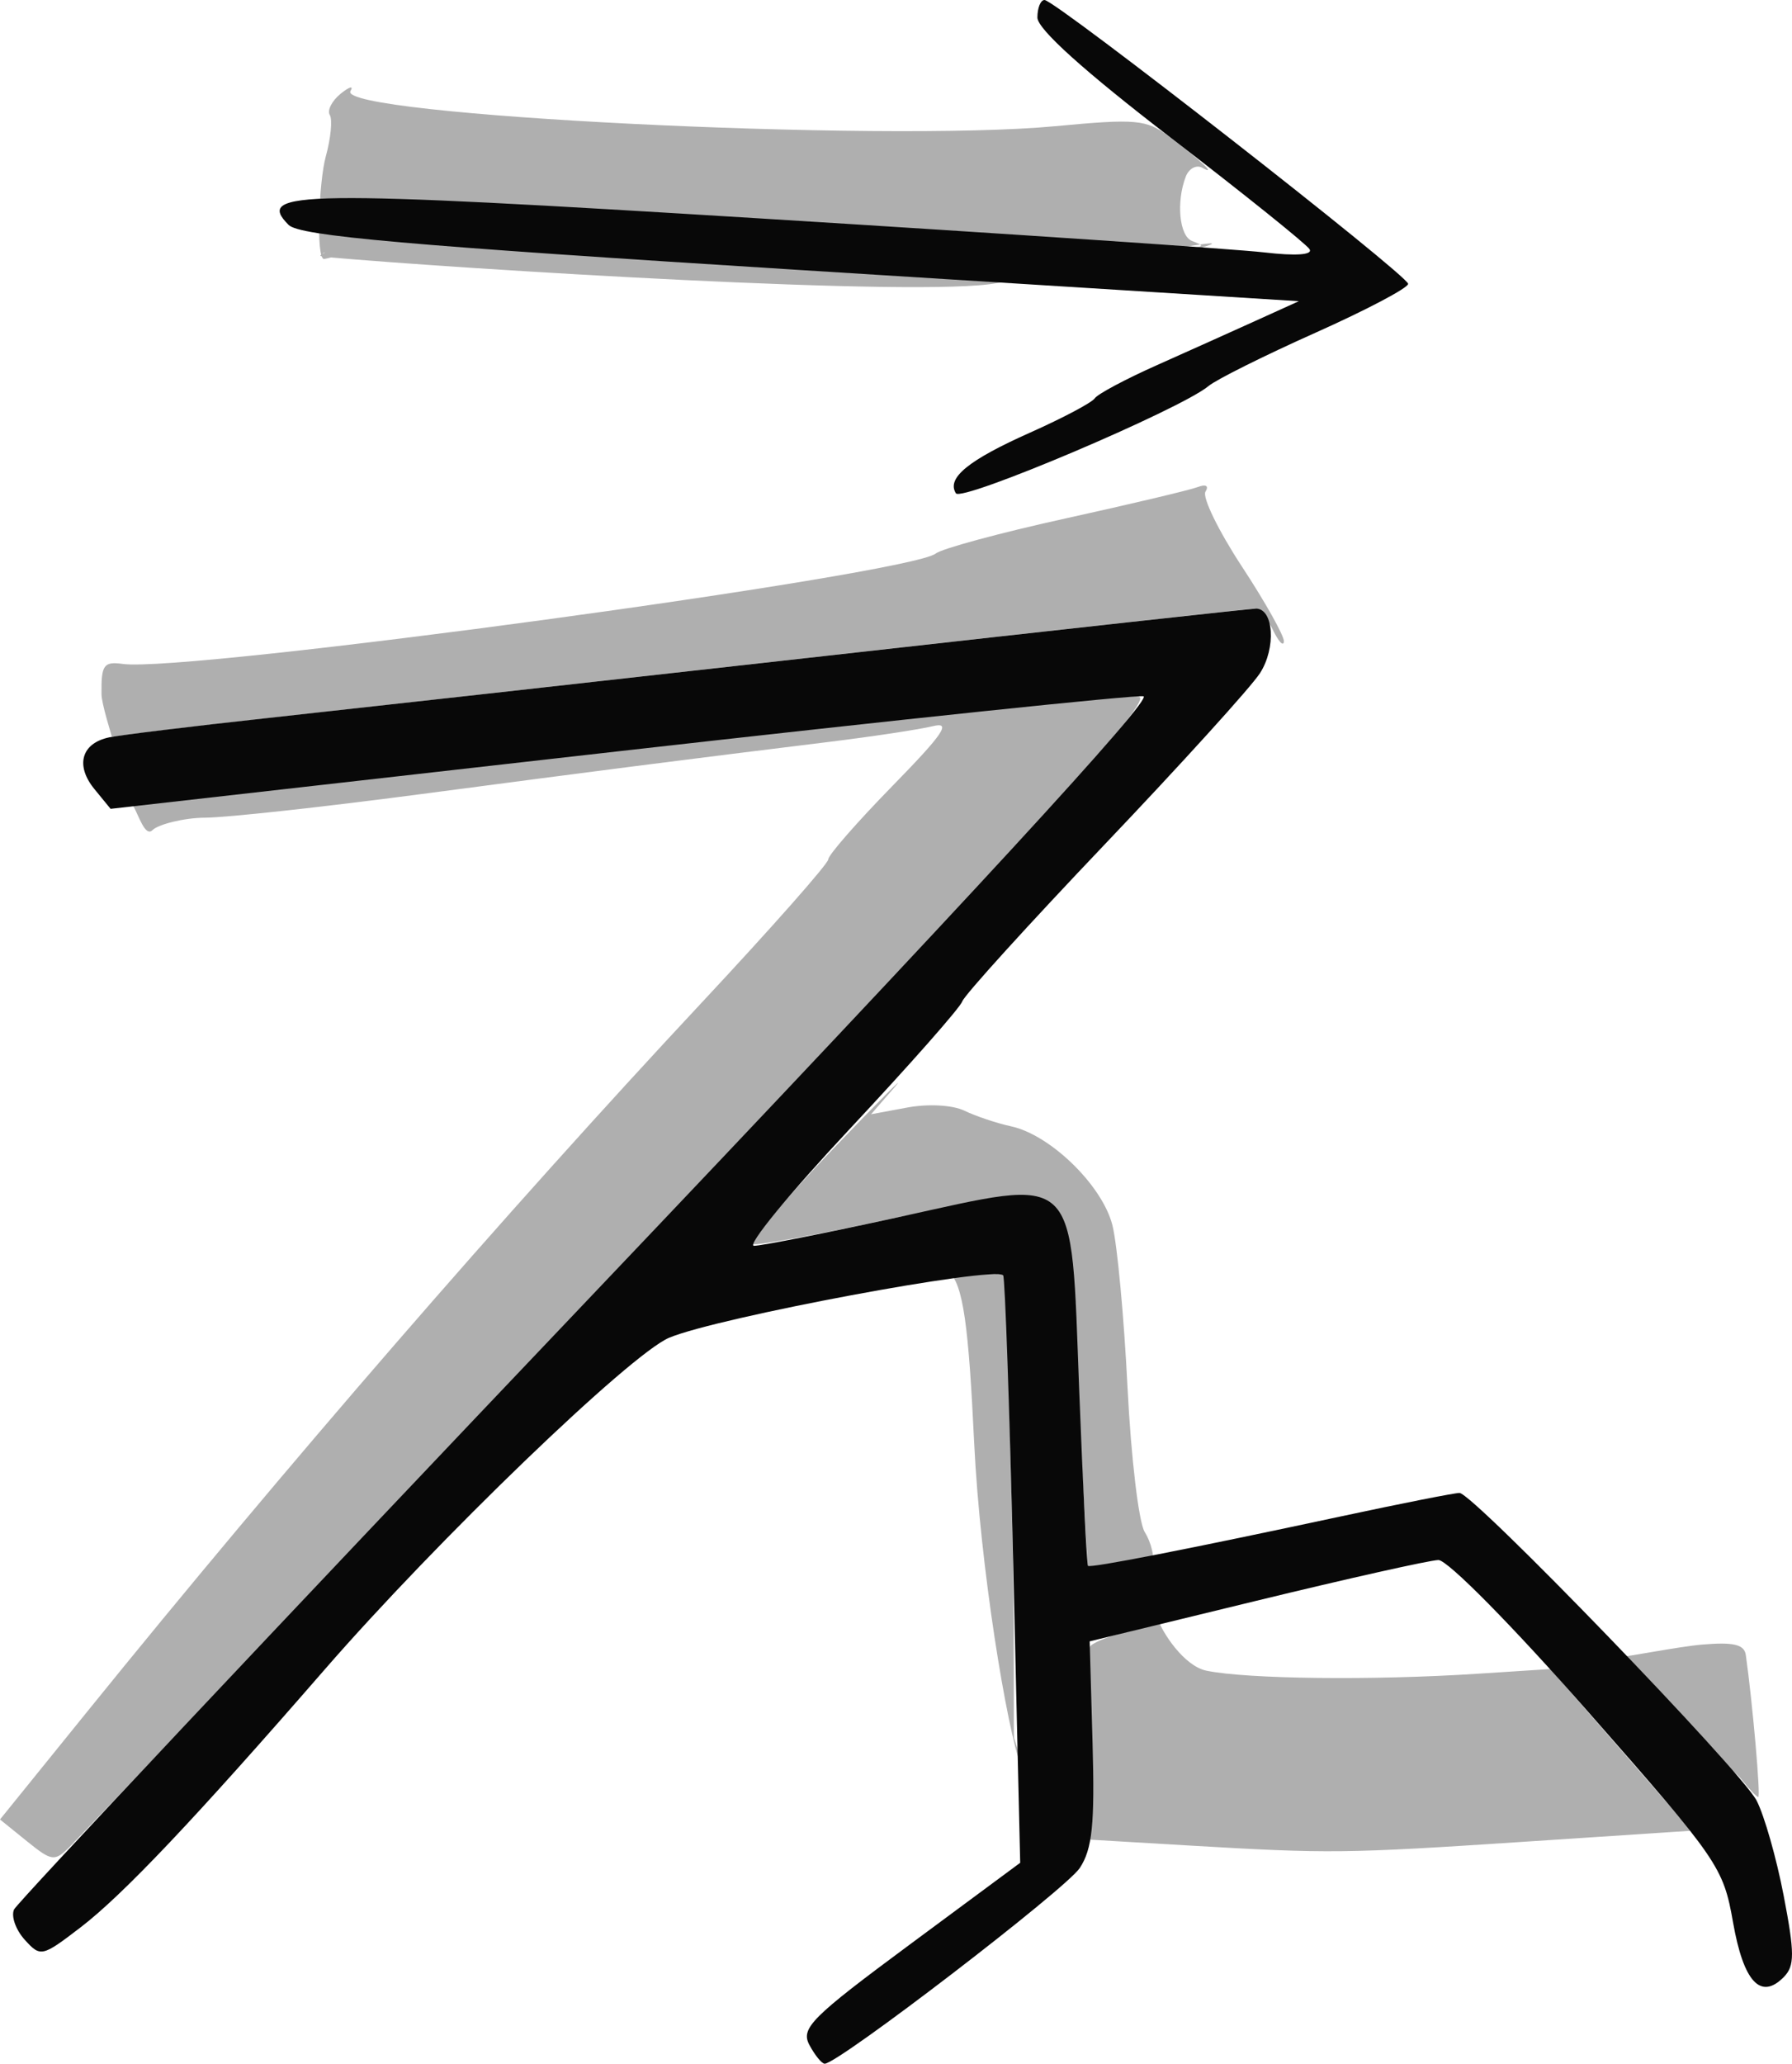<?xml version="1.0" encoding="UTF-8" standalone="no"?>
<!-- Created with Inkscape (http://www.inkscape.org/) -->

<svg
   version="1.1"
   id="svg1108"
   width="188.517"
   height="216.992"
   viewBox="0 0 188.517 216.992"
   sodipodi:docname="え.png"
   xmlns:inkscape="http://www.inkscape.org/namespaces/inkscape"
   xmlns:sodipodi="http://sodipodi.sourceforge.net/DTD/sodipodi-0.dtd"
   xmlns="http://www.w3.org/2000/svg"
   xmlns:svg="http://www.w3.org/2000/svg">
  <defs
     id="defs1112" />
  <sodipodi:namedview
     id="namedview1110"
     pagecolor="#ffffff"
     bordercolor="#000000"
     borderopacity="0.25"
     inkscape:showpageshadow="2"
     inkscape:pageopacity="0.0"
     inkscape:pagecheckerboard="0"
     inkscape:deskcolor="#d1d1d1"
     showgrid="false" />
  <g
     inkscape:groupmode="layer"
     inkscape:label="Image"
     id="g1114"
     transform="translate(-30.866,-17.008)">
    <g
       id="g1118">
      <path
         style="fill:#afafaf"
         d="m 33.683,210.594 -2.817,-2.276 9.232,-11.409 C 60.851,171.262 84.102,144.449 104.718,122.394 112.023,114.579 118,107.817 118,107.367 c 0,-0.449 3.038,-3.924 6.75,-7.72 5.377,-5.499 6.241,-6.778 4.25,-6.285 -1.375,0.34 -6.325,1.088 -11,1.663 -15.211,1.869 -24.191,3.018 -43,5.501 -10.175,1.343 -20.323,2.449 -22.55,2.458 -2.228,0.009 -4.94,0.706 -5.538,1.304 -0.783,0.783 -1.487,-1.638 -2,-2.469 -0.392,-0.635 0.835,-3.036 1.178,-3.378 C 46.865,97.665 147.695,89.895 150.648,90.245 152.362,90.449 141.419,102.491 96.35,150 65.305,182.725 39.138,210.258 38.202,211.185 c -1.597,1.581 -1.876,1.545 -4.519,-0.591 z M 156,211.059 l -10.568,-0.625 0.164,-9.73 c 0.099,-5.858 -0.538,-10.14 0,-10.645 0.497,-0.467 2.327,-1.148 4.067,-1.514 2.624,-0.552 2.472,-2.99 3.006,-1.31 0.422,1.329 2.714,4.953 5.137,5.445 4.335,0.88 17.48,1.028 28.432,0.32 l 7.738,-0.5 7.408,8.5 7.408,8.5 -17.645,1.165 c -18.806,1.241 -20.43,1.259 -35.145,0.394 z m 58,-7.038 c -0.825,-1.048 -4.891,-3.734 -7.731,-6.948 -3.657,-4.138 -6.213,-5.794 -5.035,-5.836 0.915,-0.033 6.25,-1.098 8.675,-1.306 3.325,-0.285 4.459,-0.016 4.616,1.095 0.721,5.126 1.581,14.968 1.305,14.936 -0.181,-0.021 -1.005,-0.895 -1.83,-1.943 z m -75.718,-1.29 c -1.498,-3.951 -4.308,-20.967 -4.935,-34.034 -0.573,-11.944 -1.117,-16.852 -2.75,-17.995 -1.682,-1.178 -0.776,-1.256 -0.26,-1.946 0.574,-0.768 2.844,2.245 4.087,2.245 h 2.26 l 0.617,24.208 c 0.339,13.315 0.159,24.304 0.249,24.575 1.061,3.188 1.696,5.49 0.732,2.946 z m 6.372,-32.035 c -0.355,-6.157 -0.647,-14.406 -0.65,-18.33 -0.004,-6.475 1.636,2.927 -0.598,1.463 -2.306,-1.511 -5.219,-11.63 -18.412,-8.757 -7.745,1.687 -14.462,2.923 -14.927,2.748 -0.465,-0.175 3.267,-4.612 8.294,-9.859 5.026,-5.247 8.014,-8.247 6.639,-6.667 l -2.5,2.873 3.83,-0.71 c 2.193,-0.406 4.757,-0.262 6,0.339 1.194,0.577 3.399,1.315 4.902,1.641 4.15,0.9 9.61,6.229 10.661,10.405 0.506,2.012 1.22,9.68 1.587,17.039 0.367,7.359 1.179,14.201 1.806,15.205 1.365,2.186 1.692,6.518 -2.552,5.019 l -3.434,-1.213 z M 44.349,101.389 C 44.924,100.978 41.57,91.925 41.545,90 c -0.04,-3.083 0.227,-3.462 2.242,-3.181 6.684,0.933 82.709,-9.389 85.517,-11.61 0.658,-0.52 6.8,-2.179 13.648,-3.687 6.849,-1.507 13.11,-2.993 13.914,-3.301 0.863,-0.331 1.197,-0.132 0.814,0.486 -0.356,0.576 1.37,4.119 3.836,7.873 2.466,3.754 4.453,7.297 4.416,7.873 -0.037,0.576 -0.556,0.034 -1.153,-1.203 -0.597,-1.238 -1.442,-2.25 -1.878,-2.25 -0.436,0 -20.73,2.232 -45.097,4.96 C 93.437,88.688 67.2,91.617 59.5,92.468 c -7.7,0.851 -15.35,1.769 -17,2.038 -1.65,0.27 1.274,7.295 1.849,6.883 z M 135.784,46.764 c -7.801,1.563 -56.758,-1.5 -70.427,-2.713 -1.925,-0.171 0.317,-0.427 -0.206,-0.459 -0.6,-0.037 -0.305,0.288 0.295,-0.28 0.564,-0.535 16.472,-4.566 37.639,-1.003 24.799,4.174 59.477,2.387 55.971,2.9 -2.689,0.393 -15.996,1.943 -16.882,1.829 -0.886,-0.114 40.898,-9.748 -6.391,-0.274 z M 109,39.948 C 85.643,38.151 65.585,44.276 64.942,44.236 64.089,44.183 64.424,36.05 65.131,33.487 c 0.534,-1.932 0.727,-3.906 0.43,-4.387 -0.297,-0.48 0.217,-1.487 1.141,-2.237 0.925,-0.75 1.39,-0.876 1.034,-0.281 -1.526,2.552 55.867,5.413 74.131,3.696 8.559,-0.805 9.595,-0.711 12,1.092 3.232,2.422 5.113,4.193 3.487,3.283 -0.63,-0.353 -1.417,0.068 -1.75,0.935 -1.016,2.648 -0.675,6.217 0.645,6.75 1.965,0.793 5.263,1.649 -39.888,-1.824 z"
         id="path1122"
         sodipodi:nodetypes="scssssssscsssssssscsssssscccsssssssssssssscsssscssssscssssssscsssssssssssssssssssssssssssssssssssss" />
      <path
         style="fill:#080808"
         d="m 116.016,232.03 c -0.941,-1.759 0.194,-2.894 10.56,-10.564 l 11.614,-8.594 -0.718,-30.686 c -0.395,-16.877 -0.878,-30.864 -1.073,-31.081 -0.913,-1.015 -29.998,4.412 -35.127,6.555 -4.075,1.703 -24.422,21.29 -36.272,34.917 -13.666,15.716 -21.213,23.683 -25.662,27.089 -4.055,3.104 -4.206,3.138 -5.871,1.298 -0.94,-1.039 -1.447,-2.468 -1.127,-3.176 C 32.66,217.079 59.895,188.15 92.863,153.5 132.63,111.704 152.248,90.405 151.152,90.218 150.243,90.063 125.425,92.663 96,95.995 L 42.5,102.054 40.8,99.978 C 38.759,97.486 39.429,95.148 42.36,94.537 43.537,94.291 51.025,93.379 59,92.509 66.975,91.639 93.437,88.694 117.804,85.964 142.172,83.234 162.504,81 162.987,81 c 1.881,0 2.138,4.161 0.421,6.799 -0.967,1.486 -8.317,9.587 -16.333,18.002 -8.016,8.416 -14.756,15.841 -14.978,16.5 -0.222,0.659 -5.565,6.711 -11.874,13.449 -6.309,6.737 -10.827,12.25 -10.042,12.25 0.786,0 7.607,-1.35 15.158,-3.001 19.227,-4.202 18.154,-5.228 19.06,18.234 0.387,10.011 0.8,18.299 0.919,18.418 0.254,0.254 10.596,-1.768 26.682,-5.215 6.325,-1.355 11.908,-2.458 12.406,-2.451 1.423,0.022 29.604,29.185 31.249,32.338 0.81,1.554 2.094,6.054 2.852,10 1.165,6.063 1.167,7.39 0.013,8.562 -2.428,2.467 -4.234,0.523 -5.338,-5.744 -1.025,-5.818 -1.516,-6.533 -15.187,-22.078 -7.977,-9.071 -14.861,-16.047 -15.811,-16.025 -0.926,0.022 -9.559,1.954 -19.184,4.295 l -17.5,4.255 0.301,10.662 c 0.242,8.565 -0.021,11.155 -1.339,13.166 C 143.017,215.623 119.055,234 117.624,234 c -0.305,0 -1.029,-0.887 -1.609,-1.97 z M 131.423,68.875 c -0.994,-1.608 1.299,-3.478 7.842,-6.395 3.43,-1.529 6.476,-3.144 6.769,-3.59 0.294,-0.445 3.219,-2.007 6.5,-3.47 C 155.815,53.957 160.525,51.841 163,50.719 l 4.5,-2.04 -52.402,-3.277 C 73.683,42.812 62.389,41.818 61.231,40.66 c -3.613,-3.613 1.171,-3.677 49.891,-0.666 26.058,1.611 49.79,3.209 52.74,3.553 3.339,0.389 5.138,0.261 4.767,-0.338 C 168.302,42.68 161.727,37.401 154.017,31.478 144.905,24.477 140,20.06 140,18.854 c 0,-1.02 0.338,-1.851 0.75,-1.846 1.156,0.013 38.25,28.959 38.25,29.848 0,0.431 -4.388,2.743 -9.75,5.138 -5.362,2.395 -10.425,4.918 -11.25,5.606 -2.931,2.448 -25.988,12.229 -26.577,11.275 z"
         id="path1120" />
    </g>
  </g>
</svg>
